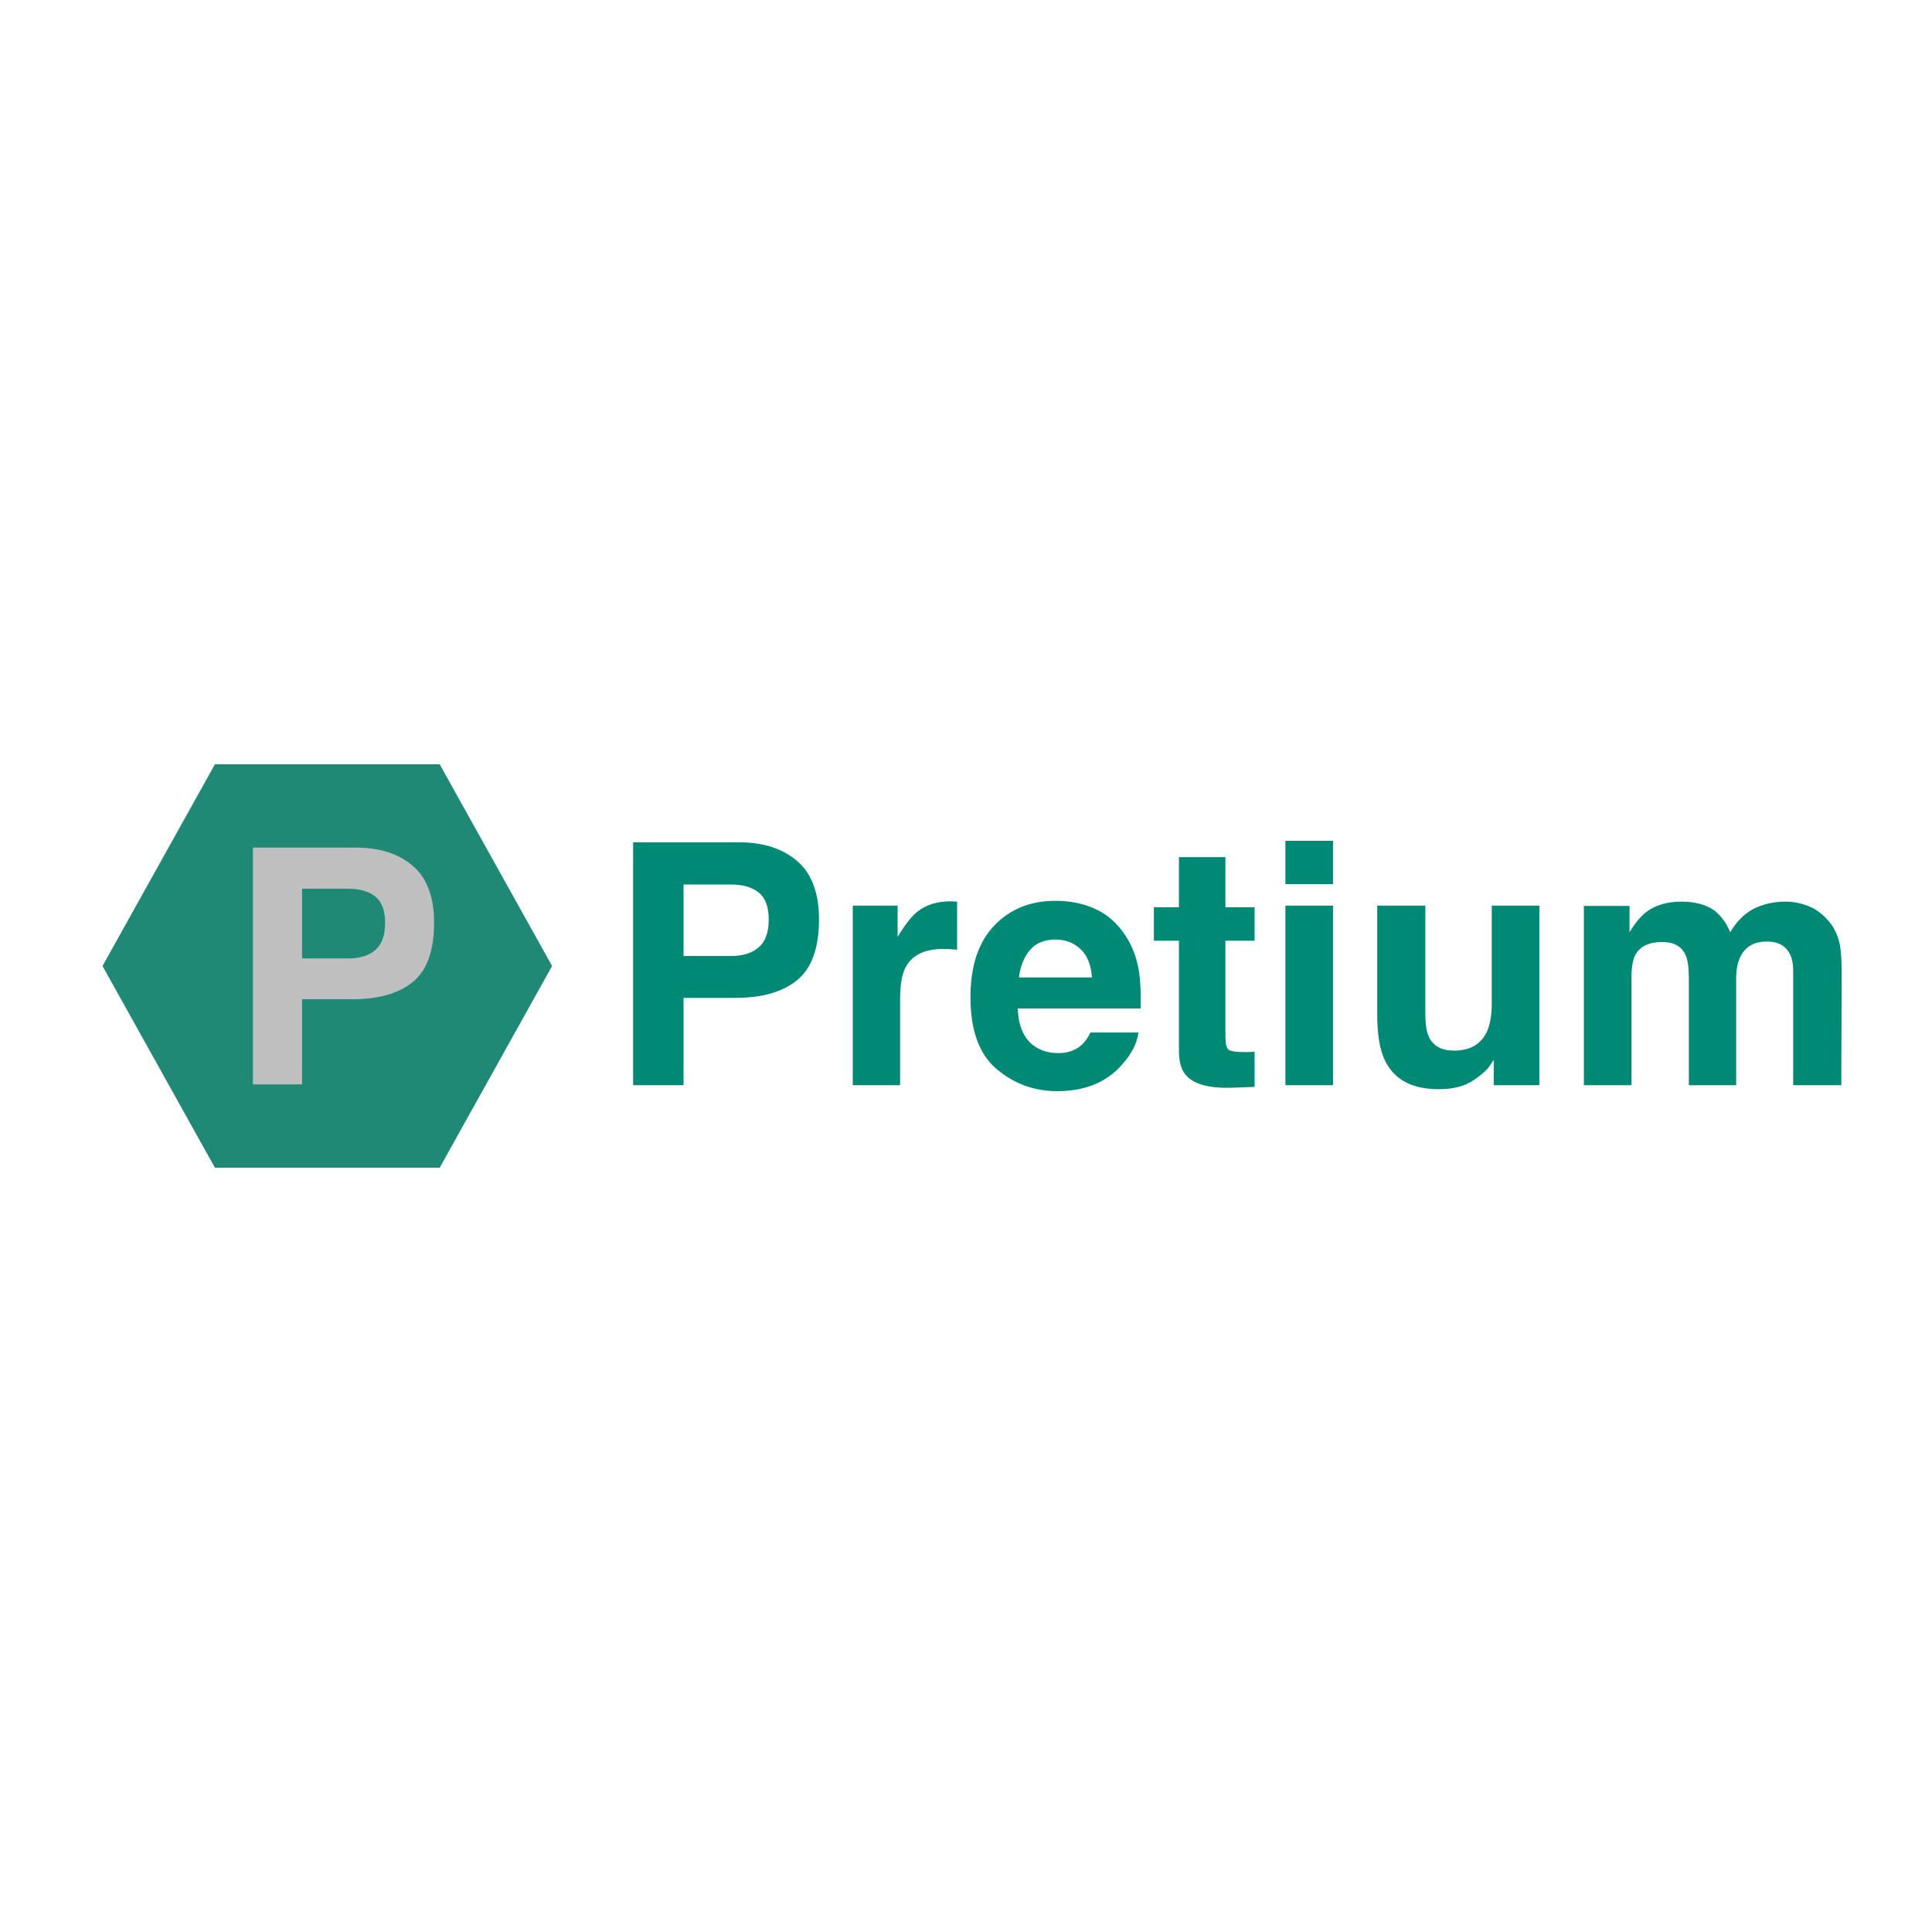 <?xml version="1.0" encoding="UTF-8" standalone="yes"?>
<!DOCTYPE svg PUBLIC "-//W3C//DTD SVG 1.1//EN" "http://www.w3.org/Graphics/SVG/1.1/DTD/svg11.dtd">

<svg width="1500" height="1500" viewBox="0 0 1500 1500" xmlns="http://www.w3.org/2000/svg" xmlns:xlink="http://www.w3.org/1999/xlink" version="1.1" baseProfile="full">
    <g transform="scale(1,-1) translate(0,-1500)">
        <path d="M 106.848 135.02 Q 106.848 149.735 99.107 156.005 Q 91.365 162.274 77.418 162.274 L 40.695 162.274 L 40.695 106.741 L 77.418 106.741 Q 91.365 106.741 99.107 113.523 Q 106.848 120.305 106.848 135.02 Z M 145.875 135.276 Q 145.875 101.879 128.985 88.06 Q 112.094 74.24 80.745 74.24 L 40.695 74.24 L 40.695 6.424 L 1.54 6.424 L 1.54 195.031 L 83.688 195.031 Q 112.094 195.031 128.985 180.444 Q 145.875 165.857 145.875 135.276 Z M 248.24 149.223 Q 249.263 149.223 249.967 149.159 Q 250.671 149.095 253.102 148.967 L 253.102 111.604 Q 249.647 111.988 246.96 112.116 Q 244.273 112.243 242.61 112.243 Q 220.601 112.243 213.052 97.912 Q 208.829 89.851 208.829 73.089 L 208.829 6.424 L 172.106 6.424 L 172.106 145.896 L 206.91 145.896 L 206.91 121.584 Q 215.355 135.532 221.625 140.65 Q 231.861 149.223 248.24 149.223 Z M 329.492 119.537 Q 316.824 119.537 309.851 111.604 Q 302.877 103.67 301.086 90.107 L 357.77 90.107 Q 356.875 104.566 349.005 112.052 Q 341.136 119.537 329.492 119.537 Z M 329.492 149.607 Q 346.894 149.607 360.841 143.081 Q 374.789 136.555 383.873 122.48 Q 392.063 110.068 394.494 93.69 Q 395.901 84.093 395.645 66.051 L 300.19 66.051 Q 300.958 45.066 313.37 36.621 Q 320.919 31.375 331.539 31.375 Q 342.799 31.375 349.837 37.773 Q 353.676 41.228 356.619 47.37 L 393.854 47.37 Q 392.447 34.958 380.93 22.162 Q 363.017 1.817 330.772 1.817 Q 304.157 1.817 283.812 18.963 Q 263.467 36.109 263.467 74.752 Q 263.467 110.964 281.828 130.285 Q 300.19 149.607 329.492 149.607 Z M 405.882 118.641 L 405.882 144.616 L 425.331 144.616 L 425.331 183.515 L 461.415 183.515 L 461.415 144.616 L 484.063 144.616 L 484.063 118.641 L 461.415 118.641 L 461.415 44.938 Q 461.415 36.365 463.59 34.254 Q 465.766 32.143 476.898 32.143 Q 478.561 32.143 480.417 32.207 Q 482.272 32.271 484.063 32.399 L 484.063 5.144 L 466.789 4.504 Q 440.942 3.609 431.473 13.461 Q 425.331 19.731 425.331 32.783 L 425.331 118.641 Z M 544.97 162.53 L 507.991 162.53 L 507.991 196.183 L 544.97 196.183 Z M 507.991 145.896 L 544.97 145.896 L 544.97 6.424 L 507.991 6.424 Z M 616.626 145.896 L 616.626 61.829 Q 616.626 49.929 619.441 43.915 Q 624.431 33.294 639.018 33.294 Q 657.7 33.294 664.61 48.393 Q 668.192 56.582 668.192 70.018 L 668.192 145.896 L 705.172 145.896 L 705.172 6.424 L 669.728 6.424 L 669.728 26.129 Q 669.216 25.489 667.169 22.29 Q 665.121 19.091 662.306 16.66 Q 653.733 8.983 645.736 6.168 Q 637.739 3.353 626.99 3.353 Q 596.025 3.353 585.277 25.617 Q 579.263 37.901 579.263 61.829 L 579.263 145.896 Z M 896.211 148.967 Q 905.423 148.967 914.38 145.384 Q 923.337 141.801 930.631 132.844 Q 936.517 125.551 938.564 114.931 Q 939.844 107.893 939.844 94.33 L 939.588 6.424 L 902.224 6.424 L 902.224 95.225 Q 902.224 103.159 899.665 108.277 Q 894.803 118.002 881.751 118.002 Q 866.653 118.002 860.895 105.462 Q 857.952 98.808 857.952 89.467 L 857.952 6.424 L 821.228 6.424 L 821.228 89.467 Q 821.228 101.879 818.669 107.509 Q 814.063 117.618 800.627 117.618 Q 785.016 117.618 779.642 107.509 Q 776.699 101.751 776.699 90.363 L 776.699 6.424 L 739.72 6.424 L 739.72 145.64 L 775.164 145.64 L 775.164 125.295 Q 781.946 136.171 787.959 140.778 Q 798.58 148.967 815.47 148.967 Q 831.465 148.967 841.317 141.929 Q 849.251 135.404 853.345 125.167 Q 860.511 137.451 871.131 143.209 Q 882.391 148.967 896.211 148.967 Z" transform="scale(1,1) translate(490,651)" fill="#008975" opacity="1"></path>
        <path d="M 350.647 158 L 263.383 314.593 L 88.855 314.593 L 1.59 158 L 88.855 1.407 L 263.383 1.407 L 350.647 158" transform="scale(1,1) translate(78,592)" fill="#208975" opacity="1"></path>
        <path d="M 103.996 126.421 Q 103.996 140.762 96.451 146.872 Q 88.906 152.983 75.314 152.983 L 39.524 152.983 L 39.524 98.861 L 75.314 98.861 Q 88.906 98.861 96.451 105.47 Q 103.996 112.08 103.996 126.421 Z M 142.03 126.67 Q 142.03 94.122 125.569 80.654 Q 109.109 67.186 78.556 67.186 L 39.524 67.186 L 39.524 1.093 L 1.364 1.093 L 1.364 184.907 L 81.424 184.907 Q 109.109 184.907 125.569 170.691 Q 142.03 156.474 142.03 126.67 Z" transform="scale(1,1) translate(195,657)" fill="#bfbfbf" opacity="1"></path>
    </g>
</svg>